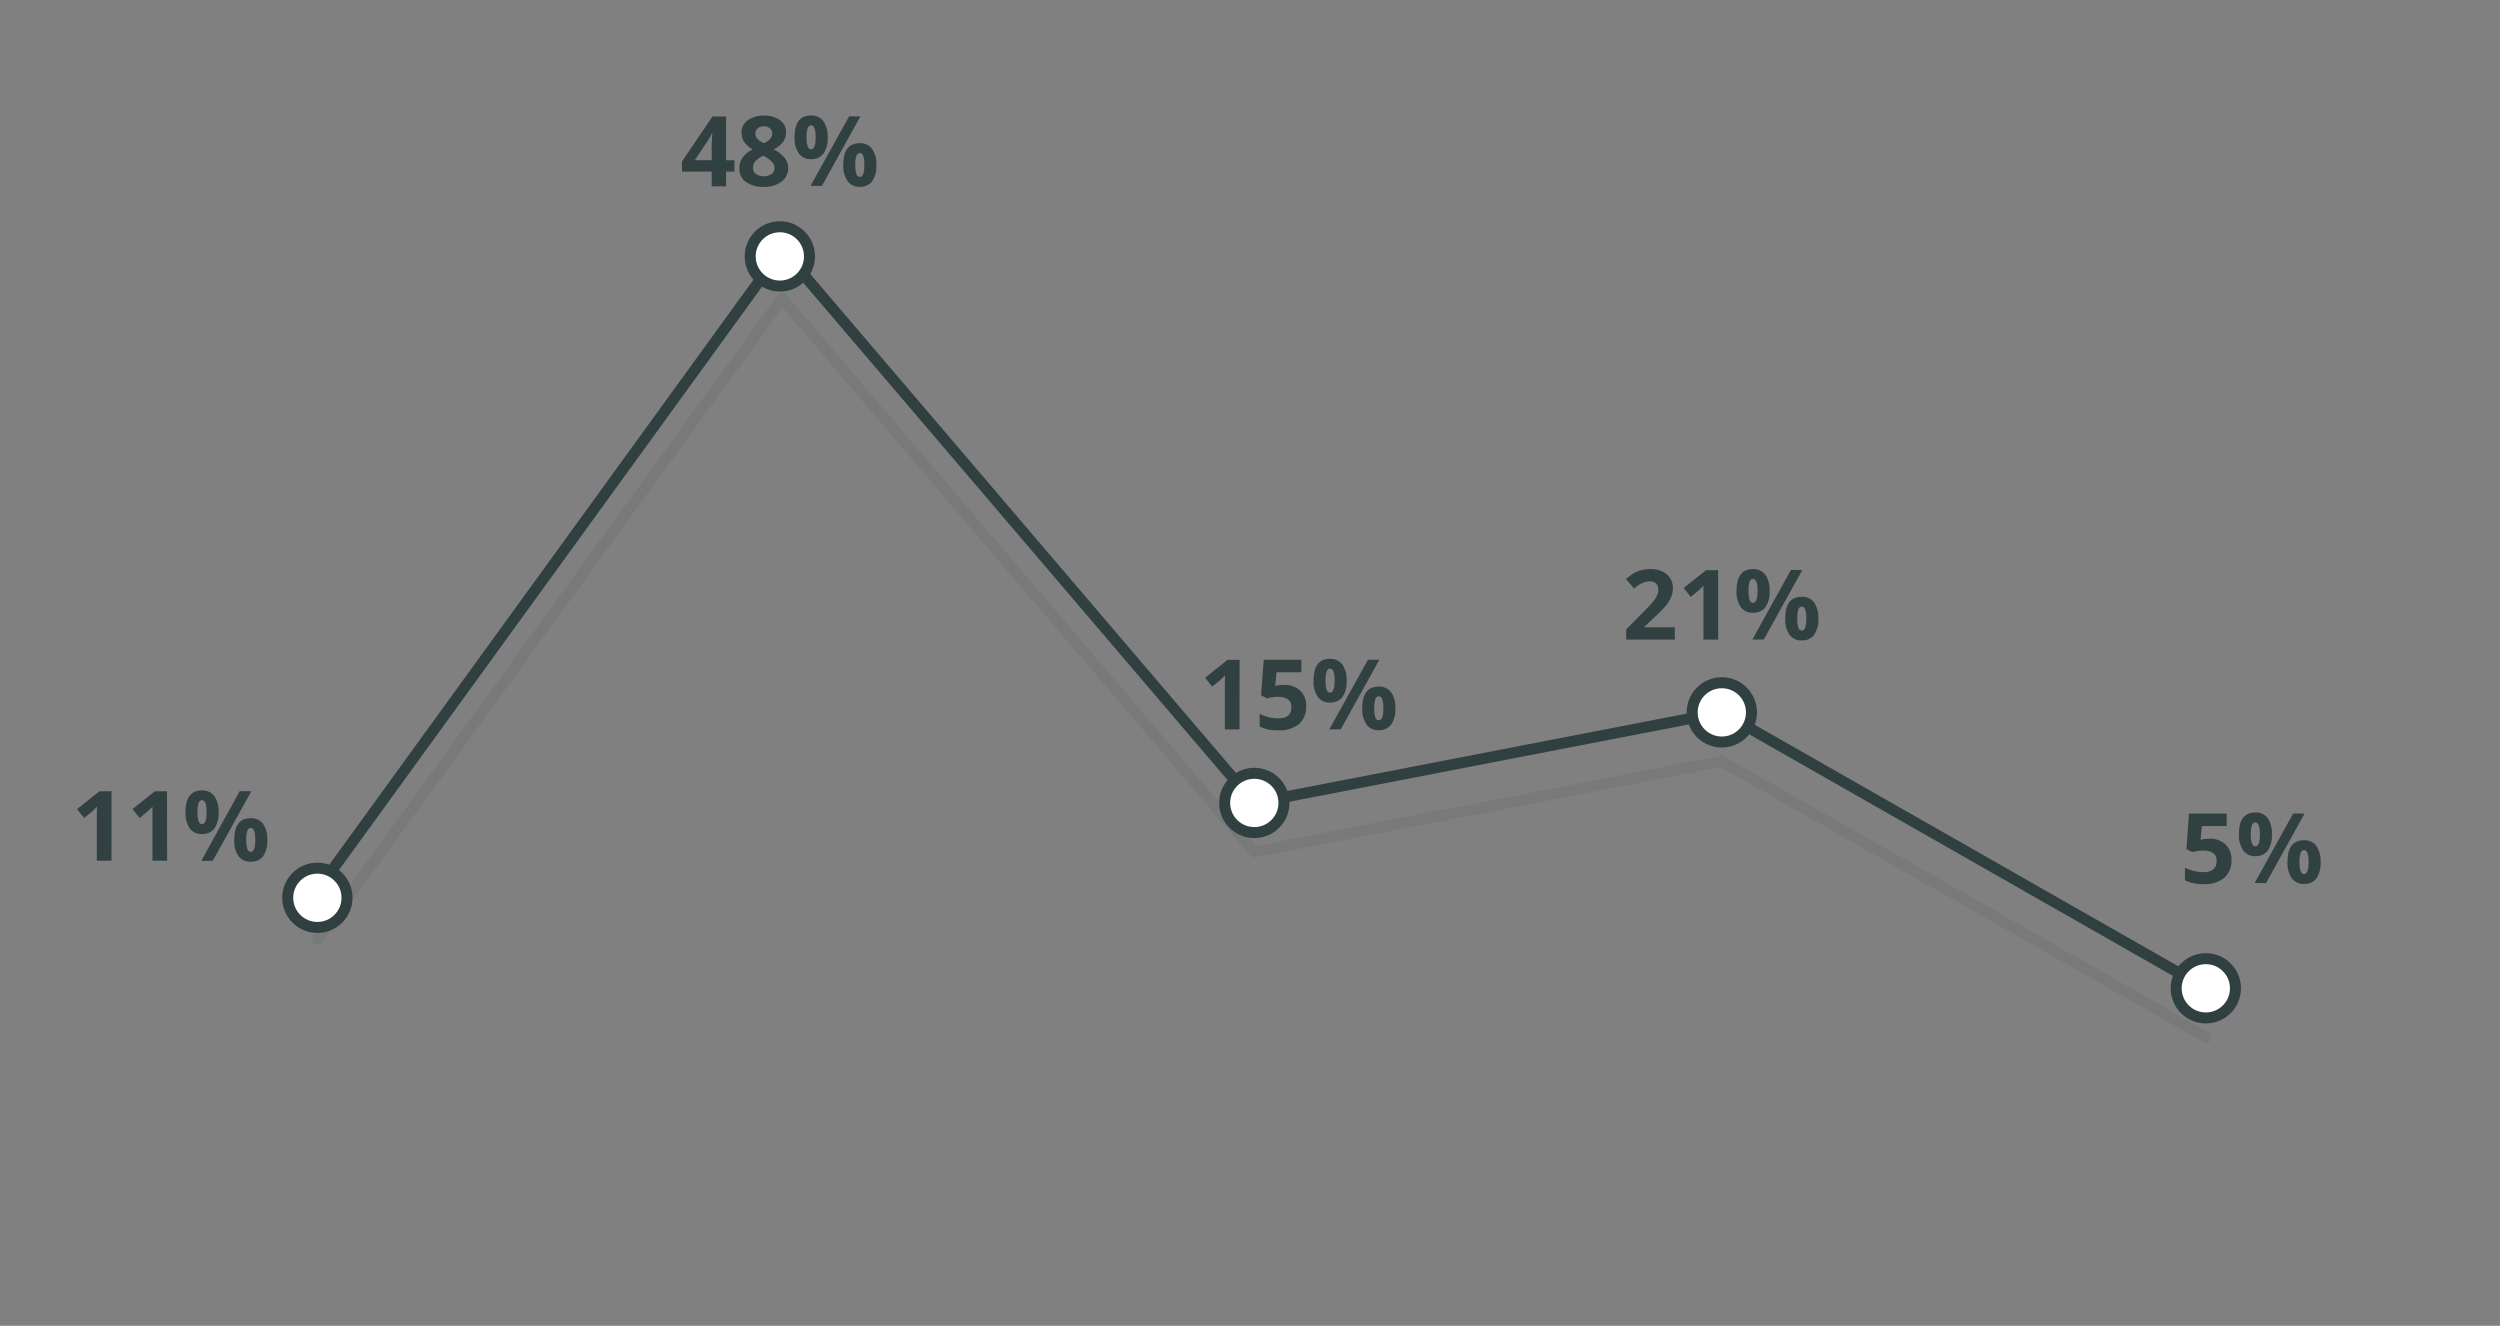 <svg id="Layer_1" data-name="Layer 1" xmlns="http://www.w3.org/2000/svg" viewBox="0 0 511 271">
  <rect x="0" y="0" width="511" height="271" fill="#808080" stroke="none"/>
  <title>other_leadership</title>
  <g style="opacity: 0.1">
    <polyline points="64.87 192.01 159.87 61.01 256.38 174.12 351.94 155.61 450.87 212.01" style="fill: none;stroke: #304041;stroke-linecap: round;stroke-linejoin: round;stroke-width: 2.25px"/>
  </g>
  <polyline points="64.87 182.01 159.87 51.01 256.38 164.12 351.94 145.61 450.87 202.01" style="fill: none;stroke: #304041;stroke-linecap: round;stroke-linejoin: round;stroke-width: 2.25px"/>
  <g>
    <path d="M22.79,175.93h-3V167.7l0-1.35.05-1.48c-.5.5-.85.83-1,1l-1.64,1.32-1.45-1.81,4.58-3.65h2.47Z" style="fill: #314041"/>
    <path d="M34.16,175.93h-3V167.7l0-1.35,0-1.48a12.68,12.68,0,0,1-1,1l-1.63,1.32-1.45-1.81,4.58-3.65h2.47Z" style="fill: #314041"/>
    <path d="M44.68,166a5.44,5.44,0,0,1-.87,3.36,3,3,0,0,1-2.54,1.12,2.93,2.93,0,0,1-2.48-1.15,5.46,5.46,0,0,1-.87-3.33q0-4.44,3.35-4.44a3,3,0,0,1,2.53,1.15A5.37,5.37,0,0,1,44.68,166Zm-4.31,0a5.65,5.65,0,0,0,.22,1.84c.14.41.38.61.7.61.63,0,.94-.82.94-2.45s-.31-2.43-.94-2.43c-.32,0-.56.2-.7.6A5.54,5.54,0,0,0,40.37,166Zm11-4.26-7.89,14.22H41.15L49,161.71Zm3.27,9.92a5.43,5.43,0,0,1-.87,3.35,3,3,0,0,1-2.54,1.12A2.92,2.92,0,0,1,48.75,175a5.43,5.43,0,0,1-.87-3.32q0-4.44,3.35-4.44a3,3,0,0,1,2.53,1.15A5.37,5.37,0,0,1,54.64,171.63Zm-4.31,0a5.65,5.65,0,0,0,.22,1.84c.14.41.38.61.7.61.62,0,.93-.82.93-2.45s-.31-2.43-.93-2.43c-.32,0-.56.2-.7.6A5.58,5.58,0,0,0,50.33,171.65Z" style="fill: #314041"/>
  </g>
  <circle cx="64.87" cy="183.51" r="6.06" style="fill: #fff;stroke: #304041;stroke-linecap: round;stroke-linejoin: round;stroke-width: 2.25px"/>
  <g>
    <path d="M150.12,35.08h-1.71v3h-2.94v-3H139.4V33l6.23-9.18h2.78v8.94h1.71Zm-4.65-2.33V30.34c0-.4,0-1,.05-1.75s.06-1.21.07-1.34h-.07a10.45,10.45,0,0,1-.87,1.56L142,32.75Z" style="fill: #314041"/>
    <path d="M156.13,23.63a5.37,5.37,0,0,1,3.29.93,3,3,0,0,1,1.25,2.5,3.28,3.28,0,0,1-.6,1.94,5.1,5.1,0,0,1-1.95,1.52,6.88,6.88,0,0,1,2.29,1.79,3.27,3.27,0,0,1,.7,2,3.4,3.4,0,0,1-1.37,2.82,5.74,5.74,0,0,1-3.61,1.06,6,6,0,0,1-3.67-1,3.29,3.29,0,0,1-1.33-2.81,3.67,3.67,0,0,1,.65-2.16,5.35,5.35,0,0,1,2.07-1.66A5.37,5.37,0,0,1,152.1,29a3.7,3.7,0,0,1-.53-1.92,2.94,2.94,0,0,1,1.26-2.47A5.36,5.36,0,0,1,156.13,23.63Zm-2.22,10.62a1.57,1.57,0,0,0,.58,1.3,3.05,3.05,0,0,0,3.27,0,1.62,1.62,0,0,0,.56-1.27,1.75,1.75,0,0,0-.55-1.22A7.08,7.08,0,0,0,156,31.83C154.6,32.47,153.91,33.27,153.91,34.25Zm2.2-8.43a1.88,1.88,0,0,0-1.24.4,1.27,1.27,0,0,0-.47,1.05,1.62,1.62,0,0,0,.37,1.05,4.14,4.14,0,0,0,1.36.95,3.85,3.85,0,0,0,1.33-.92,1.67,1.67,0,0,0,.38-1.08,1.28,1.28,0,0,0-.49-1.06A1.92,1.92,0,0,0,156.11,25.82Z" style="fill: #314041"/>
    <path d="M169.17,28.05a5.51,5.51,0,0,1-.86,3.36,3,3,0,0,1-2.54,1.12,2.92,2.92,0,0,1-2.48-1.15,5.39,5.39,0,0,1-.88-3.33q0-4.44,3.36-4.44a3,3,0,0,1,2.52,1.15A5.3,5.3,0,0,1,169.17,28.05Zm-4.31,0a5.65,5.65,0,0,0,.22,1.84c.15.41.38.61.71.61.62,0,.93-.82.93-2.45s-.31-2.43-.93-2.43c-.33,0-.56.2-.71.6A5.58,5.58,0,0,0,164.86,28.07Zm11-4.26L168,38h-2.33l7.89-14.22Zm3.27,9.92a5.41,5.41,0,0,1-.87,3.35,3,3,0,0,1-2.53,1.13,2.93,2.93,0,0,1-2.48-1.16,5.36,5.36,0,0,1-.88-3.32q0-4.44,3.36-4.44a3,3,0,0,1,2.52,1.15A5.32,5.32,0,0,1,179.13,33.73Zm-4.31,0a5.65,5.65,0,0,0,.22,1.84c.15.41.38.61.71.61.62,0,.93-.82.93-2.45s-.31-2.43-.93-2.43c-.33,0-.56.2-.71.6A5.58,5.58,0,0,0,174.82,33.75Z" style="fill: #314041"/>
  </g>
  <circle cx="159.4" cy="52.41" r="6.06" style="fill: #fff;stroke: #304041;stroke-linecap: round;stroke-linejoin: round;stroke-width: 2.25px"/>
  <g>
    <path d="M253.36,149.09h-3v-8.23l0-1.35.05-1.48c-.5.5-.85.83-1,1l-1.64,1.31-1.45-1.81,4.58-3.65h2.47Z" style="fill: #314041"/>
    <path d="M262.48,140a4.54,4.54,0,0,1,3.28,1.16,4.16,4.16,0,0,1,1.22,3.17,4.6,4.6,0,0,1-1.47,3.66,6.17,6.17,0,0,1-4.2,1.29,8.25,8.25,0,0,1-3.83-.77v-2.6a8.62,8.62,0,0,0,3.72.93c1.84,0,2.76-.76,2.76-2.26s-.95-2.15-2.85-2.15a6.77,6.77,0,0,0-1.14.1,8,8,0,0,0-1,.22l-1.2-.64.54-7.25H266v2.55h-5.08l-.26,2.79.34-.07A6.79,6.79,0,0,1,262.48,140Z" style="fill: #314041"/>
    <path d="M275.25,139.11a5.42,5.42,0,0,1-.87,3.36,3,3,0,0,1-2.54,1.13,2.94,2.94,0,0,1-2.48-1.16,5.42,5.42,0,0,1-.87-3.33q0-4.44,3.35-4.44a3,3,0,0,1,2.53,1.15A5.39,5.39,0,0,1,275.25,139.11Zm-4.31,0a5.72,5.72,0,0,0,.22,1.85c.14.4.38.6.7.6.63,0,.94-.81.94-2.45s-.31-2.43-.94-2.43c-.32,0-.56.2-.7.6A5.58,5.58,0,0,0,270.94,139.13Zm11-4.26-7.89,14.22h-2.33l7.89-14.22Zm3.27,9.92a5.41,5.41,0,0,1-.87,3.35,3,3,0,0,1-2.54,1.13,2.94,2.94,0,0,1-2.48-1.16,5.41,5.41,0,0,1-.87-3.32q0-4.44,3.35-4.44a3,3,0,0,1,2.53,1.15A5.39,5.39,0,0,1,285.21,144.79Zm-4.31,0a5.72,5.72,0,0,0,.22,1.85c.14.4.38.6.7.6.63,0,.94-.81.94-2.45s-.31-2.43-.94-2.43c-.32,0-.56.2-.7.6A5.58,5.58,0,0,0,280.9,144.81Z" style="fill: #314041"/>
  </g>
  <circle cx="256.38" cy="164.12" r="6.06" style="fill: #fff;stroke: #304041;stroke-linecap: round;stroke-linejoin: round;stroke-width: 2.25px"/>
  <g>
    <path d="M342.33,130.74h-9.94v-2.09l3.57-3.6c1.06-1.09,1.75-1.84,2.07-2.26a4.47,4.47,0,0,0,.7-1.16,2.82,2.82,0,0,0,.22-1.11,1.62,1.62,0,0,0-.47-1.27,1.84,1.84,0,0,0-1.26-.42,3.69,3.69,0,0,0-1.61.38,7.86,7.86,0,0,0-1.62,1.08l-1.64-1.94a11.24,11.24,0,0,1,1.74-1.26,6.2,6.2,0,0,1,1.51-.57,8,8,0,0,1,1.83-.2,5.31,5.31,0,0,1,2.35.49,3.79,3.79,0,0,1,1.59,1.36,3.57,3.57,0,0,1,.56,2,4.94,4.94,0,0,1-.34,1.85,7.16,7.16,0,0,1-1.07,1.76,27.63,27.63,0,0,1-2.55,2.58l-1.83,1.72v.14h6.19Z" style="fill: #314041"/>
    <path d="M351.19,130.74h-3v-8.22l0-1.36,0-1.47a13.26,13.26,0,0,1-1,1L345.59,122l-1.45-1.81,4.58-3.64h2.47Z" style="fill: #314041"/>
    <path d="M361.71,120.77a5.44,5.44,0,0,1-.87,3.36,3,3,0,0,1-2.54,1.12,2.93,2.93,0,0,1-2.48-1.15,5.46,5.46,0,0,1-.87-3.33q0-4.45,3.35-4.45a3,3,0,0,1,2.53,1.15A5.4,5.4,0,0,1,361.71,120.77Zm-4.31,0a5.69,5.69,0,0,0,.22,1.84c.14.4.38.61.7.61.62,0,.93-.82.93-2.45s-.31-2.44-.93-2.44c-.32,0-.56.2-.7.6A5.61,5.61,0,0,0,357.4,120.79Zm11-4.26-7.89,14.21h-2.33l7.88-14.21Zm3.27,9.92a5.43,5.43,0,0,1-.87,3.35,3,3,0,0,1-2.54,1.12,2.92,2.92,0,0,1-2.48-1.15,5.45,5.45,0,0,1-.87-3.32c0-3,1.11-4.45,3.35-4.45a3,3,0,0,1,2.53,1.15A5.4,5.4,0,0,1,371.67,126.45Zm-4.31,0a5.69,5.69,0,0,0,.22,1.84c.14.4.38.61.7.61.62,0,.93-.82.93-2.45s-.31-2.44-.93-2.44c-.32,0-.56.2-.7.6A5.61,5.61,0,0,0,367.36,126.47Z" style="fill: #314041"/>
  </g>
  <circle cx="351.94" cy="145.61" r="6.06" style="fill: #fff;stroke: #304041;stroke-linecap: round;stroke-linejoin: round;stroke-width: 2.25px"/>
  <g>
    <path d="M451.6,171.43a4.56,4.56,0,0,1,3.28,1.16,4.14,4.14,0,0,1,1.23,3.17,4.62,4.62,0,0,1-1.47,3.67,6.22,6.22,0,0,1-4.2,1.28,8.17,8.17,0,0,1-3.84-.77v-2.59a8.14,8.14,0,0,0,1.79.66,8,8,0,0,0,1.94.26c1.83,0,2.75-.75,2.75-2.26s-.95-2.15-2.85-2.15a7,7,0,0,0-1.14.11,6.86,6.86,0,0,0-1,.22l-1.19-.65.53-7.24h7.71v2.55h-5.07l-.27,2.79.34-.07A6.78,6.78,0,0,1,451.6,171.43Z" style="fill: #314041"/>
    <path d="M464.37,170.54a5.51,5.51,0,0,1-.86,3.36A3,3,0,0,1,461,175a2.92,2.92,0,0,1-2.48-1.15,5.46,5.46,0,0,1-.88-3.33q0-4.46,3.36-4.45a3,3,0,0,1,2.52,1.16A5.28,5.28,0,0,1,464.37,170.54Zm-4.31,0a5.94,5.94,0,0,0,.22,1.84c.15.41.38.61.71.61.62,0,.93-.82.93-2.45s-.31-2.43-.93-2.43c-.33,0-.56.2-.71.6A5.78,5.78,0,0,0,460.06,170.56Zm11-4.26-7.88,14.22h-2.34l7.89-14.22Zm3.27,9.92a5.5,5.5,0,0,1-.86,3.35,3,3,0,0,1-2.54,1.12,2.92,2.92,0,0,1-2.48-1.15,5.38,5.38,0,0,1-.88-3.32c0-3,1.12-4.45,3.36-4.45a3,3,0,0,1,2.52,1.16A5.28,5.28,0,0,1,474.33,176.22Zm-4.31,0a5.94,5.94,0,0,0,.22,1.84c.15.41.38.61.71.61.62,0,.93-.82.93-2.45s-.31-2.43-.93-2.43c-.33,0-.56.2-.71.59A5.89,5.89,0,0,0,470,176.24Z" style="fill: #314041"/>
  </g>
  <circle cx="450.87" cy="202.01" r="6.06" style="fill: #fff;stroke: #304041;stroke-linecap: round;stroke-linejoin: round;stroke-width: 2.25px"/>
</svg>
